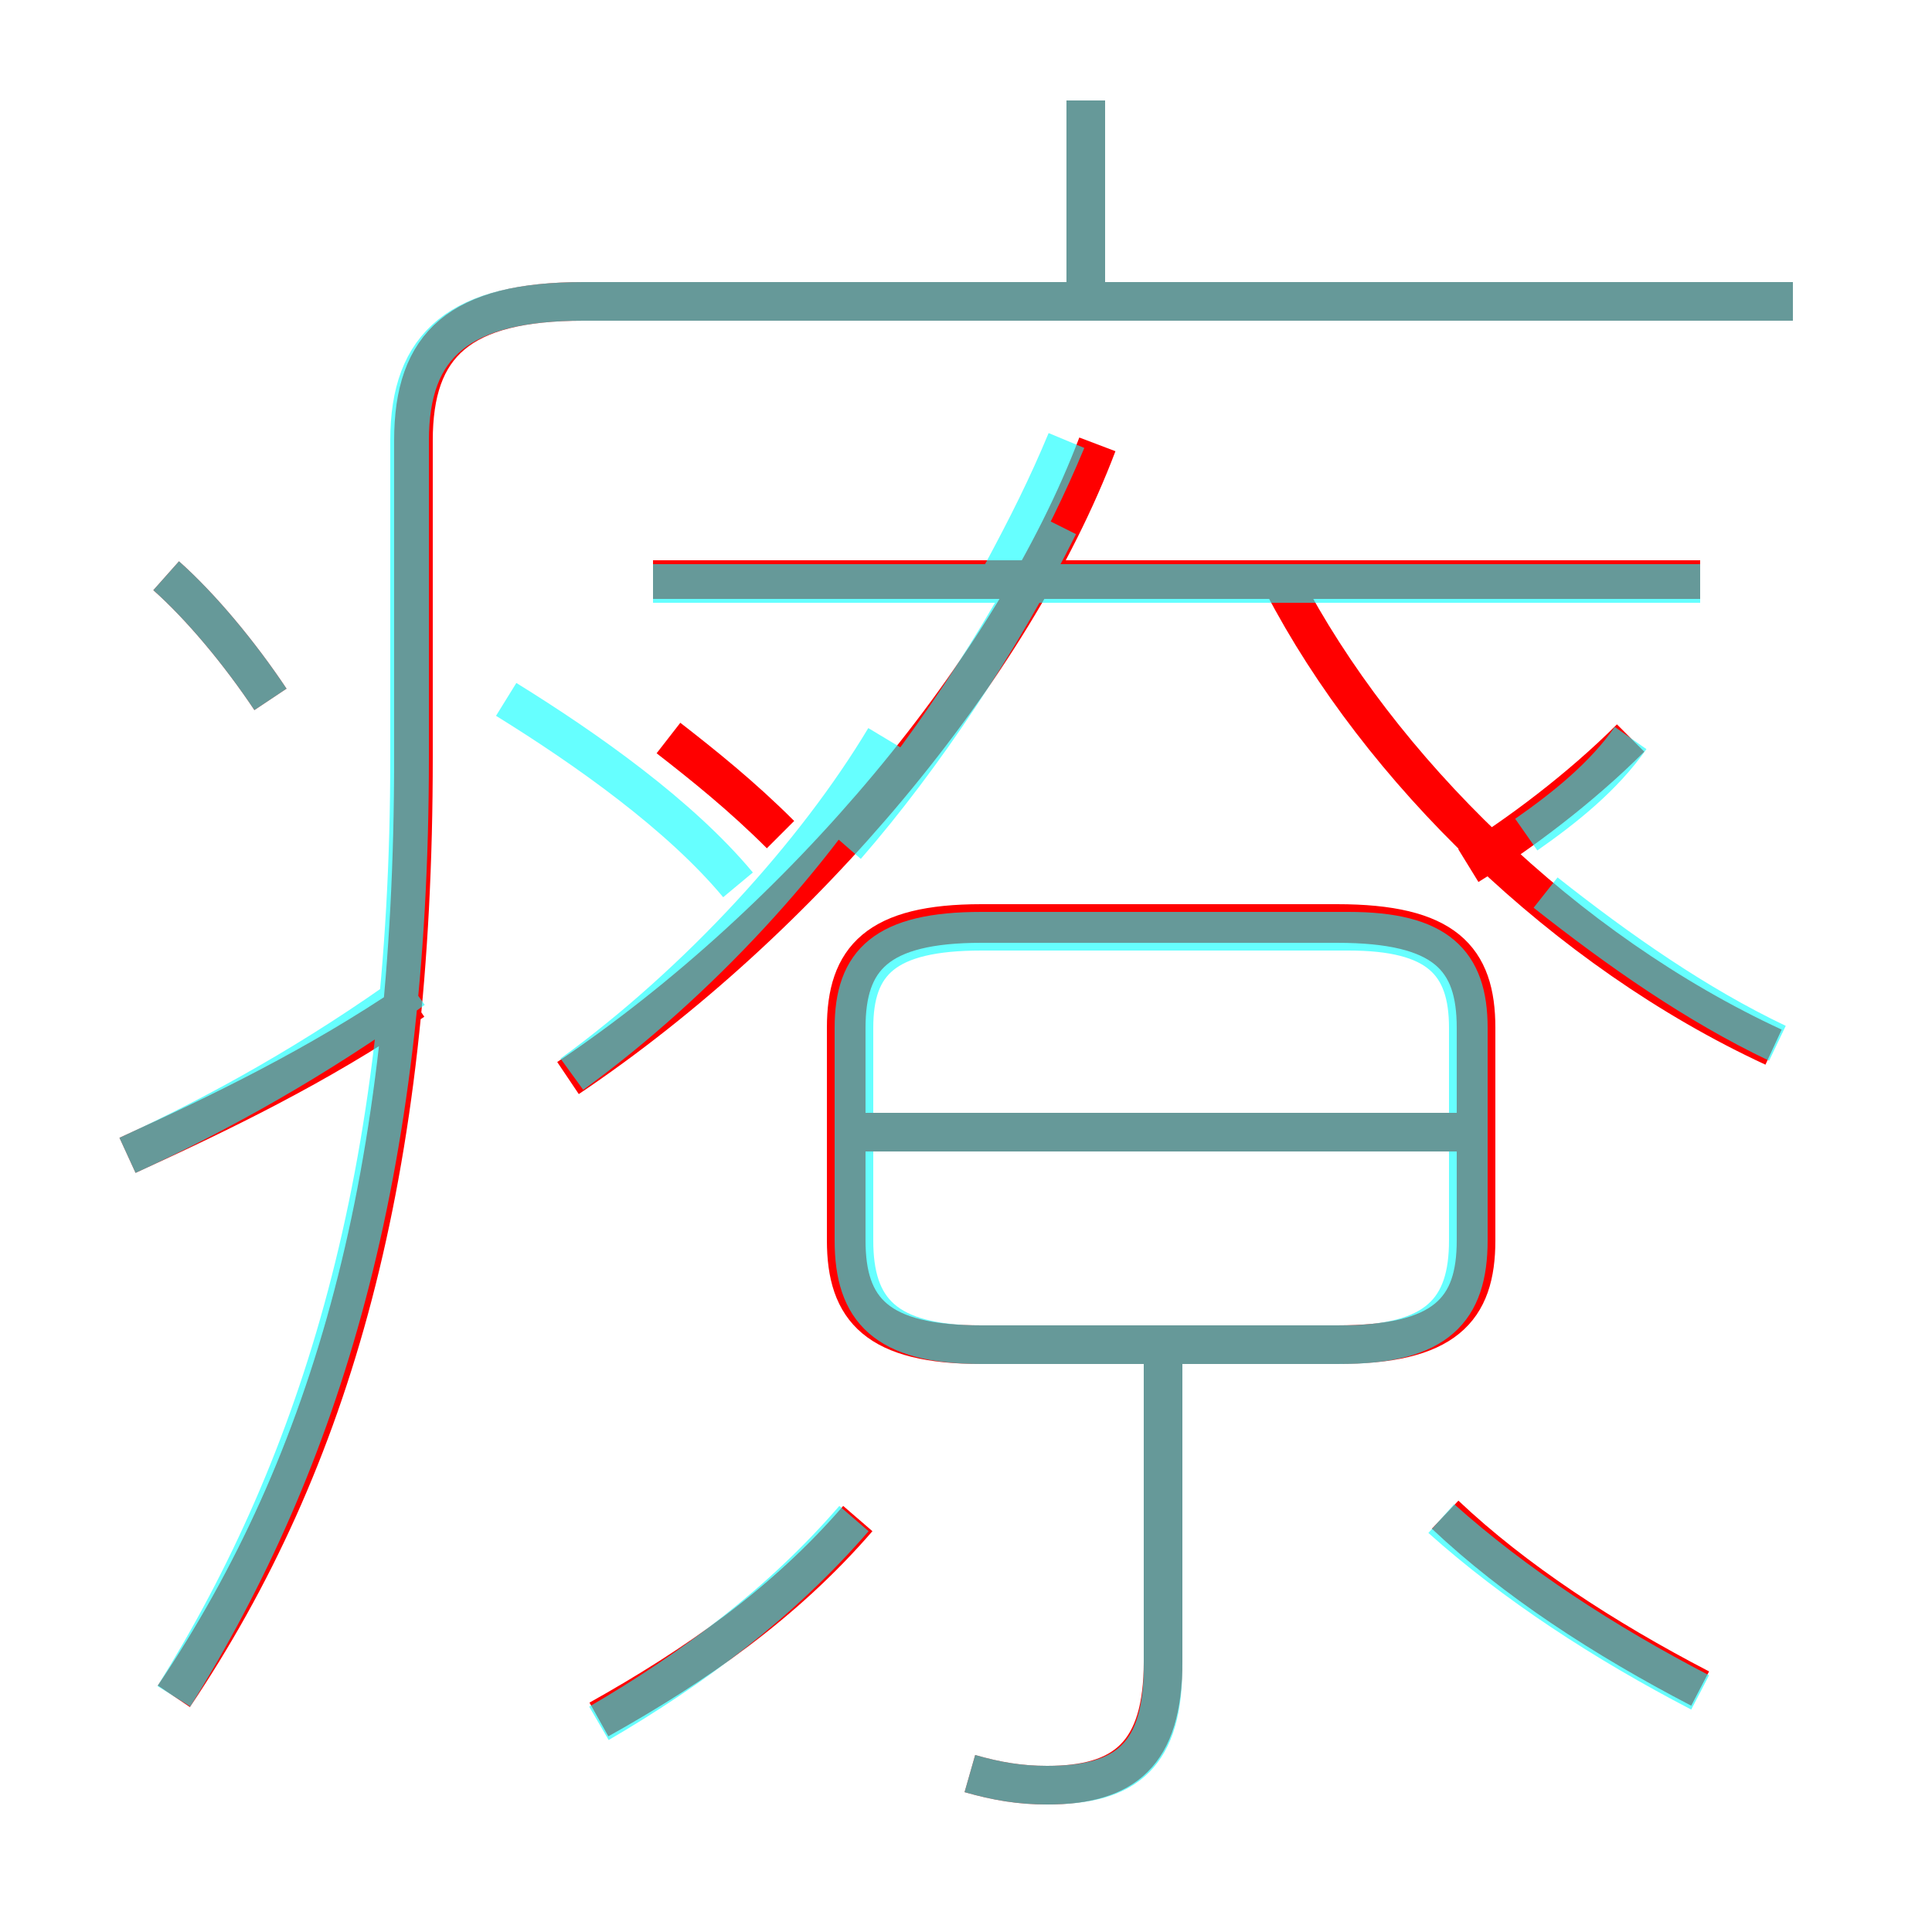 <?xml version='1.0' encoding='utf8'?>
<svg viewBox="0.0 -6.0 50.0 50.0" version="1.1" xmlns="http://www.w3.org/2000/svg">
<rect x="0.0" y="-6.0" width="50.0" height="50.0" fill="#333333" stroke="none"/>
<rect x="-1000" y="-1000" width="2000" height="2000" stroke="white" fill="white"/>
<g style="fill:none;stroke:rgba(255, 0, 0, 1);  stroke-width:1"><path d="M 4.5 -0.1 C 8.6 -6.2 10.7 -13.6 10.7 -24.4 L 10.7 -32.6 C 10.7 -35.1 11.9 -36.2 15.1 -36.2 L 46.4 -36.2 M 15.5 0.5 C 18.0 -0.9 20.3 -2.5 22.2 -4.7 M 3.3 -14.1 C 5.7 -15.2 8.2 -16.4 10.7 -18.1 M 25.1 1.9 C 25.8 2.1 26.4 2.2 27.1 2.2 C 29.1 2.2 30.1 1.4 30.1 -1.0 L 30.1 -9.2 M 7.0 -25.9 C 6.2 -27.1 5.2 -28.3 4.3 -29.1 M 20.2 -22.4 C 19.2 -23.4 18.2 -24.2 17.3 -24.9 M 44.0 -0.3 C 41.5 -1.6 39.2 -3.1 37.4 -4.8 M 25.4 -9.2 L 34.6 -9.2 C 37.4 -9.2 38.2 -10.1 38.2 -11.9 L 38.2 -17.4 C 38.2 -19.2 37.4 -20.1 34.6 -20.1 L 25.4 -20.1 C 22.7 -20.1 21.9 -19.2 21.9 -17.4 L 21.9 -11.9 C 21.9 -10.1 22.7 -9.2 25.4 -9.2 Z M 38.2 -14.7 L 21.9 -14.7 M 14.7 -16.1 C 20.8 -20.2 26.2 -26.7 28.4 -32.5 M 44.0 -29.0 L 16.9 -29.0 M 45.9 -16.9 C 40.5 -19.4 35.7 -24.1 33.2 -28.9 M 38.0 -21.6 C 39.3 -22.4 40.9 -23.6 42.2 -24.9 M 28.1 -36.2 L 28.1 -41.4" transform="translate(0.0 38.0)" />
</g>
<g style="fill:none;stroke:rgba(0, 255, 255, 0.6);  stroke-width:1">
<path d="M 4.5 -0.1 C 8.3 -6.2 10.6 -13.6 10.6 -24.4 L 10.6 -32.6 C 10.6 -35.1 11.9 -36.2 15.1 -36.2 L 46.4 -36.2 M 15.5 0.6 C 17.9 -0.8 20.2 -2.5 22.1 -4.7 M 3.3 -14.1 C 5.7 -15.2 8.2 -16.6 10.7 -18.4 M 25.1 1.9 C 25.8 2.1 26.4 2.2 27.1 2.2 C 29.2 2.2 30.1 1.4 30.1 -0.9 L 30.1 -9.2 M 7.0 -25.9 C 6.2 -27.1 5.2 -28.3 4.3 -29.1 M 14.8 -16.2 C 18.1 -18.6 21.1 -21.9 22.9 -24.9 M 44.0 -0.2 C 41.5 -1.5 39.2 -3.0 37.3 -4.7 M 38.0 -14.7 L 22.1 -14.7 M 25.4 -9.2 L 34.7 -9.2 C 37.2 -9.2 38.0 -10.1 38.0 -11.9 L 38.0 -17.4 C 38.0 -19.1 37.2 -19.9 34.9 -19.9 L 25.4 -19.9 C 22.9 -19.9 22.1 -19.1 22.1 -17.4 L 22.1 -11.9 C 22.1 -10.1 22.9 -9.2 25.4 -9.2 Z M 19.1 -21.1 C 17.6 -22.9 15.2 -24.6 13.1 -25.9 M 14.8 -16.2 C 18.1 -18.6 21.1 -21.9 22.9 -24.9 M 21.9 -22.1 C 23.9 -24.4 25.9 -27.4 27.4 -30.4 M 44.0 -28.9 L 16.9 -28.9 M 25.9 -29.1 C 26.6 -30.4 27.1 -31.4 27.6 -32.6 M 46.0 -17.0 C 43.9 -18.0 41.9 -19.4 40.0 -20.9 M 39.5 -22.4 C 40.5 -23.1 41.5 -23.9 42.2 -24.9 M 28.1 -36.2 L 28.1 -41.4" transform="translate(0.0 38.0)" />
</g>
</svg>